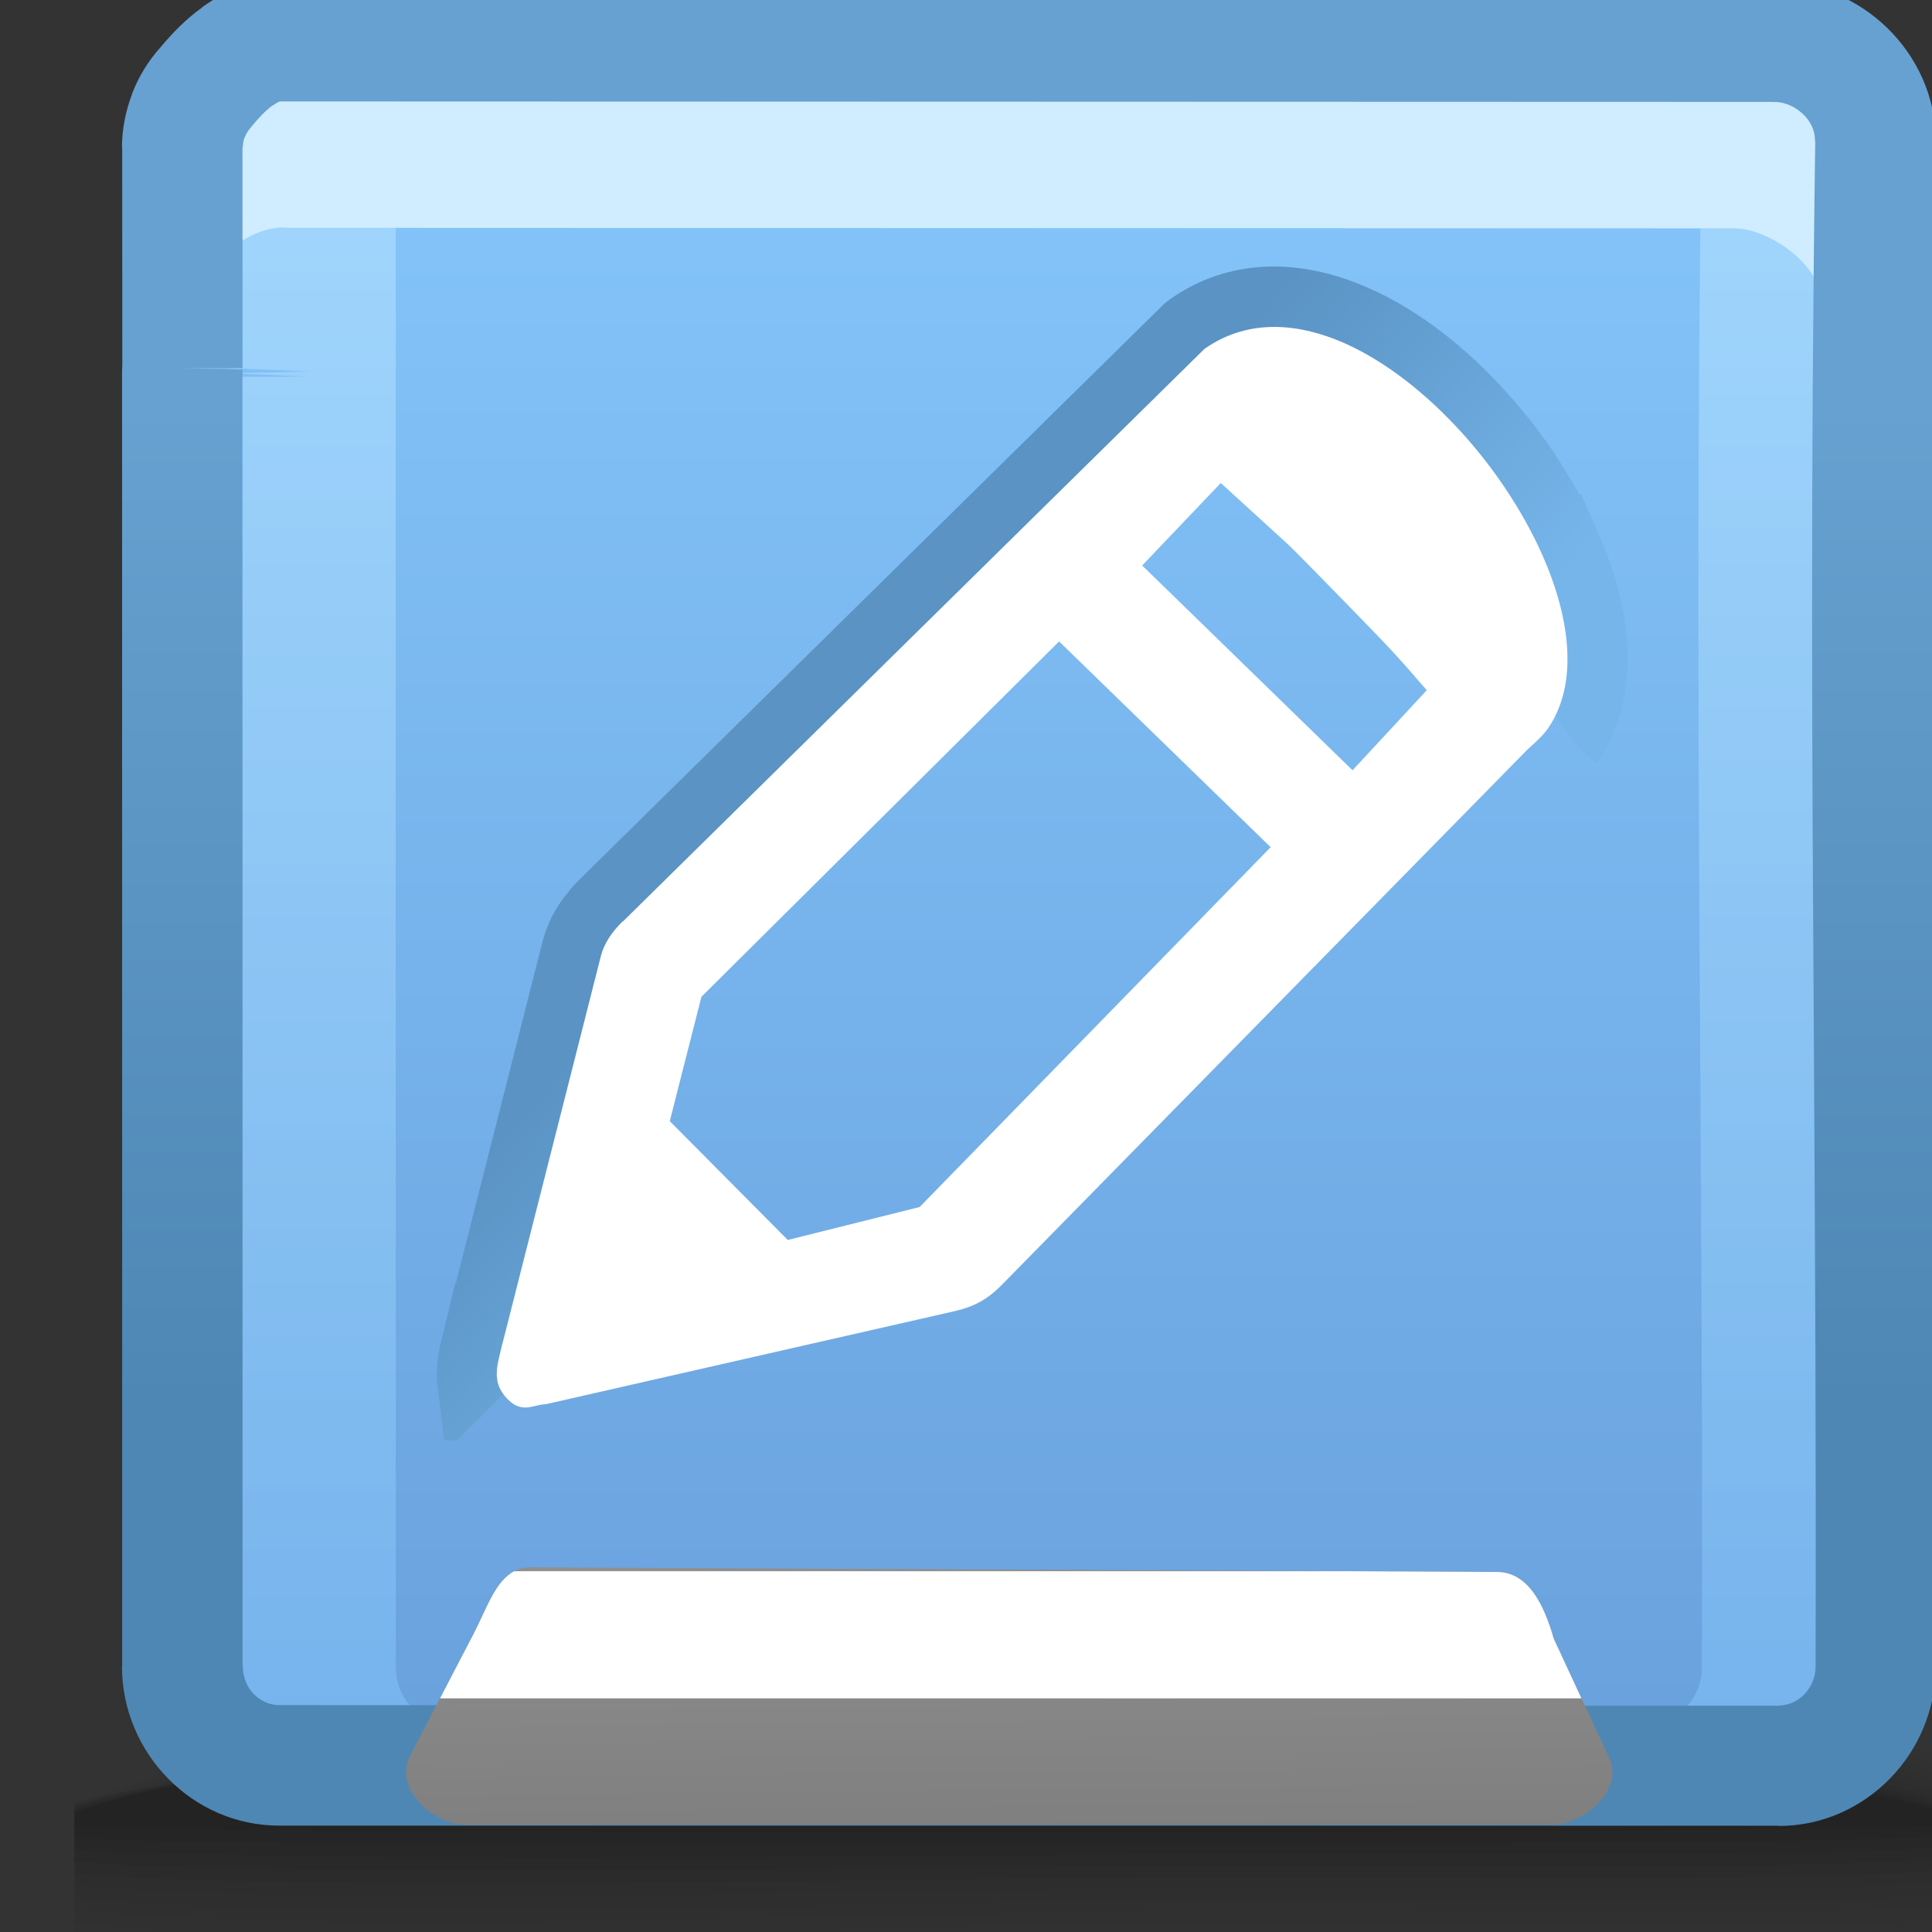 <?xml version="1.0" encoding="UTF-8"?>
<!DOCTYPE svg PUBLIC "-//W3C//DTD SVG 1.1//EN" "http://www.w3.org/Graphics/SVG/1.1/DTD/svg11.dtd">
<!-- Creator: CorelDRAW -->
<svg xmlns="http://www.w3.org/2000/svg" xml:space="preserve" width="16px" height="16px" style="shape-rendering:geometricPrecision; text-rendering:geometricPrecision; image-rendering:optimizeQuality; fill-rule:evenodd; clip-rule:evenodd"
viewBox="0 0 16 16"
 xmlns:xlink="http://www.w3.org/1999/xlink">
 <rect x="0" y="0" width="16" height="16" fill="#333333" stroke="none"/>
 <defs>
  <style type="text/css">
   <![CDATA[
    .fil14 {fill:none}
    .fil22 {fill:white}
    .fil20 {fill:white;fill-rule:nonzero}
    .fil17 {fill:#CFEDFF;fill-rule:nonzero}
    .fil0 {fill:black;fill-opacity:0}
    .fil1 {fill:black;fill-opacity:0.004}
    .fil2 {fill:black;fill-opacity:0.008}
    .fil3 {fill:black;fill-opacity:0.016}
    .fil4 {fill:black;fill-opacity:0.02}
    .fil5 {fill:black;fill-opacity:0.024}
    .fil6 {fill:black;fill-opacity:0.027}
    .fil7 {fill:black;fill-opacity:0.031}
    .fil8 {fill:black;fill-opacity:0.035}
    .fil9 {fill:black;fill-opacity:0.043}
    .fil10 {fill:black;fill-opacity:0.047}
    .fil11 {fill:black;fill-opacity:0.051}
    .fil12 {fill:black;fill-opacity:0.055}
    .fil13 {fill:black;fill-opacity:0.059}
    .fil19 {fill:url(#id0)}
    .fil15 {fill:url(#id1)}
    .fil18 {fill:url(#id2);fill-rule:nonzero}
    .fil21 {fill:url(#id3);fill-rule:nonzero}
    .fil16 {fill:url(#id4);fill-rule:nonzero;fill-opacity:0.502}
   ]]>
  </style>
  <linearGradient id="id0" gradientUnits="userSpaceOnUse" x1="8.371" y1="15.167" x2="8.347" y2="12.927">
   <stop offset="0" style="stop-color:#7F7F7F"/>
   <stop offset="1" style="stop-color:#8F8F8F"/>
  </linearGradient>
  <linearGradient id="id1" gradientUnits="userSpaceOnUse" x1="8.488" y1="14.133" x2="8.488" y2="0.993">
   <stop offset="0" style="stop-color:#6AA2DE"/>
   <stop offset="1" style="stop-color:#84C5FA"/>
  </linearGradient>
  <linearGradient id="id2" gradientUnits="userSpaceOnUse" x1="8.524" y1="11.608" x2="8.524" y2="3.356">
   <stop offset="0" style="stop-color:#4E87B4"/>
   <stop offset="1" style="stop-color:#66A1D1"/>
  </linearGradient>
  <linearGradient id="id3" gradientUnits="userSpaceOnUse" x1="7.33" y1="5.938" x2="9.779" y2="8.188">
   <stop offset="0" style="stop-color:#5A93C4"/>
   <stop offset="1" style="stop-color:#76B5EA"/>
  </linearGradient>
  <linearGradient id="id4" gradientUnits="userSpaceOnUse" x1="5.588" y1="2.24" x2="5.588" y2="14.178">
   <stop offset="0" style="stop-color:#BBE6FF"/>
   <stop offset="1" style="stop-color:#84C5FA"/>
  </linearGradient>
 </defs>
 <g id="Слой_x0020_1">
  <g id="_47762856">
   <path id="_115672152" class="fil0" d="M8.262 13.83c4.102,-0.162 6.451,0.065 7.783,0.46l0 1.75 -15.429 0 0 -1.209c1.043,-0.439 3.197,-0.825 7.646,-1.001z"/>
   <g>
    <path id="_96121552" class="fil1" d="M8.247 13.868c4.127,-0.158 6.482,0.092 7.799,0.504l0 1.668 -15.429 0 0 -1.168c1.03,-0.442 3.178,-0.835 7.63,-1.005z"/>
    <path id="_96238704" class="fil2" d="M8.23 13.906c4.143,-0.152 6.512,0.12 7.815,0.547l0 1.587 -15.429 0 0 -1.13c1.022,-0.442 3.174,-0.842 7.614,-1.005z"/>
    <path id="_96244904" class="fil3" d="M8.214 13.945c4.148,-0.145 6.539,0.149 7.832,0.588l0 1.508 -15.429 0 0 -1.097c1.02,-0.441 3.187,-0.845 7.597,-0.999z"/>
    <path id="_46268560" class="fil4" d="M8.198 13.983c4.138,-0.137 6.563,0.178 7.847,0.625l0 1.389c-1.58,0.111 -4.503,-0.041 -7.582,0.042l-0.086 0.002 -7.621 0 -0.14 -0.016 0 -1.054c1.024,-0.437 3.218,-0.843 7.581,-0.987z"/>
    <path id="_96118992" class="fil5" d="M8.182 14.021c4.114,-0.127 6.588,0.207 7.864,0.658l0 1.215c-1.54,0.116 -4.503,-0.027 -7.61,0.048 -3.35,0.081 -6.443,0.148 -7.819,-0.022l0 -0.931c1.032,-0.429 3.271,-0.836 7.565,-0.969z"/>
    <path id="_94041648" class="fil6" d="M8.166 14.059c4.072,-0.117 6.612,0.234 7.88,0.685l0 1.048c-1.495,0.118 -4.499,-0.013 -7.637,0.054 -3.336,0.072 -6.443,0.129 -7.792,-0.029l0 -0.814c1.044,-0.419 3.344,-0.825 7.549,-0.945z"/>
    <path id="_97518336" class="fil7" d="M8.15 14.097c4.013,-0.104 6.639,0.261 7.896,0.706l0 0.887c-1.443,0.119 -4.494,0.001 -7.665,0.06 -3.322,0.062 -6.443,0.109 -7.764,-0.035l0 -0.705c1.058,-0.406 3.439,-0.807 7.533,-0.914z"/>
    <path id="_95939032" class="fil8" d="M8.134 14.135c3.935,-0.091 6.673,0.286 7.912,0.72l0 0.734c-1.382,0.118 -4.484,0.014 -7.692,0.065 -3.308,0.052 -6.445,0.09 -7.736,-0.039l0 -0.604c1.073,-0.391 3.554,-0.784 7.517,-0.875z"/>
    <path id="_115154496" class="fil9" d="M8.117 14.174c3.839,-0.076 6.715,0.308 7.928,0.726l0 0.591c-1.31,0.113 -4.471,0.027 -7.72,0.069 -3.295,0.042 -6.45,0.069 -7.709,-0.044l0 -0.51c1.088,-0.373 3.688,-0.756 7.501,-0.831z"/>
    <path id="_99095424" class="fil10" d="M8.101 14.212c3.725,-0.059 6.773,0.329 7.944,0.724l0 0.457c-1.225,0.104 -4.45,0.039 -7.747,0.071 -3.282,0.032 -6.457,0.049 -7.682,-0.046l0 -0.424c1.102,-0.353 3.842,-0.723 7.485,-0.781z"/>
    <path id="_46186816" class="fil11" d="M8.084 14.25c3.595,-0.041 6.855,0.346 7.961,0.713l0 0.334c-1.119,0.09 -4.422,0.048 -7.775,0.07 -3.269,0.022 -6.465,0.028 -7.654,-0.047l0 -0.344c1.112,-0.33 4.013,-0.686 7.468,-0.725z"/>
    <path id="_116039320" class="fil12" d="M8.069 14.288c3.452,-0.021 6.972,0.362 7.977,0.695l0 0.223c-0.984,0.069 -4.38,0.054 -7.803,0.065 -3.257,0.011 -6.477,0.007 -7.626,-0.047l0 -0.271c1.118,-0.306 4.2,-0.644 7.452,-0.664z"/>
   </g>
   <path id="_91059256" class="fil13" d="M8.052 14.326c3.302,0 7.156,0.376 7.994,0.669l0 0.125c-1.524,0.072 -13.121,0.072 -15.429,0.01l0 -0.205c1.118,-0.28 4.401,-0.598 7.435,-0.598z"/>
  </g>
  <path class="fil14" d="M1.44 13.647l-0.087 0.096m14.484 -0.01l-0.098 -0.086"/>
  <path class="fil15" d="M1.471 3.131l-0.002 -1.829c0,-0.18 0.071,-0.363 0.189,-0.491 0.15,-0.183 0.361,-0.388 0.615,-0.388l12.377 0.004c0.45,0 0.845,0.377 0.84,0.823 -0.065,4.721 0.016,7.911 0.003,12.634 -0.001,0.447 -0.361,0.82 -0.802,0.82 -5.286,0 -3.402,-0.003 -12.418,-0.003 -0.441,0 -0.802,-0.369 -0.802,-0.82l-0.002 -10.694c0,-0.019 0,-0.037 0.002,-0.056z"/>
  <path class="fil16" d="M1.894 3.048l-0.001 -1.814 -0.001 0c0,-0.131 0.026,-0.265 0.075,-0.391l-0.001 -0c0.048,-0.125 0.119,-0.243 0.209,-0.341l0.669 0c0.039,-0.047 0.081,-0.095 0.127,-0.141 0.024,-0.004 0.048,-0.006 0.073,-0.006l11.274 0.004c0.055,0 0.344,0.006 0.396,0.016 0.202,0.21 0.329,0.491 0.329,0.797l0 0.01 -0.001 0.004c-0.064,4.72 0.017,7.908 0.004,12.63 -0,0.312 -0.122,0.598 -0.317,0.809 -0.044,0.008 -0.323,0.012 -0.369,0.012 -5.286,0 -2.298,-0.003 -11.314,-0.003 -0.058,0 -0.783,-0.006 -0.838,-0.018 -0.194,-0.211 -0.313,-0.494 -0.313,-0.802l0.001 0 -0.001 -10.694 0.669 -0.001 -0.669 -0.028 0.669 -0.014 -0.668 -0.028zm1.383 -1.814l0.001 1.829 0 0.015 -0.001 0.028 -0 0 0 0.014 0.001 10.693 0.001 0c0,0.129 0.051,0.245 0.132,0.328l0.001 0c0.08,0.082 0.19,0.133 0.31,0.133 3.088,0 4.808,0.002 7.369,0.004l2.558 -0c0.119,0 0.228,-0.052 0.309,-0.134 0.084,-0.086 0.136,-0.203 0.136,-0.328 0.013,-4.724 -0.067,-7.913 -0.004,-12.634l-0.001 0 0 -0.01c0,-0.119 -0.054,-0.23 -0.139,-0.313 -0.088,-0.086 -0.207,-0.141 -0.331,-0.143l0 0.001 -0.01 0 0 -0.001 -9.886 -0.004 0 0.001c-0.043,0 -0.091,0.023 -0.137,0.056l0 0.001c-0.076,0.054 -0.144,0.128 -0.202,0.198l-0.011 0.014c-0.028,0.031 -0.052,0.07 -0.068,0.114l-0.001 0c-0.016,0.041 -0.025,0.088 -0.025,0.137l-0.001 0zm0 1.885l0 0.001"/>
  <path class="fil14" d="M1.316 2.191c0,-0.18 0.071,-0.363 0.189,-0.492 0.15,-0.183 0.361,-0.388 0.615,-0.388l12.264 0.004c0.451,0 0.845,0.377 0.84,0.823"/>
  <path class="fil17" d="M1.378 1.756c0,-0.12 0.025,-0.244 0.068,-0.358l0.001 -0.002c0.044,-0.116 0.109,-0.223 0.189,-0.311 0.084,-0.101 0.189,-0.211 0.31,-0.298l0.001 -0.001c0.145,-0.103 0.312,-0.175 0.5,-0.175l0 0.001 11.963 0.004 0 -0.001 0.01 0 0.002 0.001c0.292,0.003 0.565,0.126 0.763,0.317l0.001 0.001c0.201,0.195 0.329,0.465 0.329,0.76l0.001 0 0 0.009 -0.015 0.003c0.027,0.092 0.041,0.189 0.041,0.288l0.001 0 0 0.009 -0.116 0.019c0.005,0.039 0.007,0.079 0.007,0.119l0.001 0 0 0.009 -0.015 0.003c0.027,0.092 0.041,0.189 0.041,0.288l0.001 0 0 0.009 -0.377 0.06 0 -0.009 0.001 0c0,-0.298 -0.429,-0.607 -0.719,-0.61l0 0.001 -0.01 0 0 -0.001 -11.963 -0.004 0 0.001c-0.353,-0.054 -0.865,0.437 -0.793,0.714l-0.277 -0.101c0,-0.092 0.014,-0.185 0.04,-0.275l-0.067 -0.025c0,-0.12 0.025,-0.244 0.068,-0.358l0.001 -0.002c0.01,-0.027 0.022,-0.054 0.034,-0.079l-0.022 -0.008z"/>
  <path class="fil18" d="M1.013 3.038l-0.001 -1.818 -0.002 0c0,-0.148 0.03,-0.3 0.084,-0.442l-0.001 -0c0.054,-0.142 0.135,-0.274 0.236,-0.386l0 0c0.094,-0.113 0.209,-0.233 0.346,-0.331l0 -0.002c0.18,-0.129 0.392,-0.219 0.638,-0.219l0 0.002 12.377 0.004 0 -0.002 0.01 0 0.006 0.002c0.354,0.004 0.683,0.152 0.923,0.385 0.244,0.238 0.401,0.567 0.401,0.927l0 0.01 -0.002 0.006c-0.039,2.835 -0.025,5.117 -0.011,7.511 0.01,1.591 0.02,3.232 0.014,5.117 -0.001,0.359 -0.146,0.69 -0.38,0.928 -0.236,0.241 -0.561,0.392 -0.921,0.392l0 -0.002 -4.426 -0.001 -7.992 0c-0.359,0 -0.686,-0.15 -0.922,-0.392 -0.234,-0.239 -0.38,-0.568 -0.38,-0.929l0.002 0 -0.001 -10.694 0 -0.012 0.001 -0.056zm0.995 -1.818l0.001 1.829 -0.498 0 0.498 0.012 -0.001 0.056 0.001 10.683 0.002 0c0,0.091 0.035,0.172 0.091,0.23 0.055,0.056 0.13,0.091 0.211,0.091l7.992 0.004 4.426 0.001 0 -0.002c0.081,0 0.155,-0.035 0.21,-0.091 0.058,-0.059 0.095,-0.141 0.095,-0.229 0.005,-1.883 -0.005,-3.523 -0.014,-5.113 -0.015,-2.398 -0.029,-4.685 0.011,-7.521l-0.002 0 0 -0.01c0,-0.079 -0.037,-0.155 -0.096,-0.212 -0.063,-0.061 -0.147,-0.101 -0.233,-0.104l0 0.002 -0.01 0 0 -0.002 -12.377 -0.004 0 0.002c-0.008,0 -0.029,0.013 -0.055,0.031l-0.001 -0.001c-0.061,0.044 -0.122,0.11 -0.174,0.174l-0.016 0.02c-0.016,0.018 -0.031,0.042 -0.041,0.069l-0.002 0.002c-0.009,0.025 -0.015,0.054 -0.015,0.084l-0.002 0z"/>
  <path class="fil19" d="M4.392 12.98l8.003 0.037c0.26,0.001 0.39,0.266 0.473,0.554l0.459 0.987c0.124,0.267 -0.213,0.554 -0.473,0.554l-8.994 0c-0.26,0 -0.592,-0.283 -0.473,-0.554l0.532 -1.024c0.135,-0.261 0.213,-0.555 0.473,-0.554z"/>
  <path class="fil20" d="M4.258 13.012l6.915 0 1.222 0.006c0.26,0.001 0.39,0.266 0.473,0.554l0.229 0.493 -9.453 0 0.276 -0.53c0.109,-0.209 0.18,-0.441 0.339,-0.523z"/>
  <path class="fil21" d="M3.783 11.931c0.337,-0.331 0.76,-0.764 0.838,-0.921 0.134,-0.268 0.87,-3.044 0.87,-3.044l2.208 -2.509 2.275 -2.007 0.488 0.191 -0.099 -0.091 -0.18 -0.166 0.107 -0.106c0.071,-0.043 0.146,-0.065 0.225,-0.07 0.115,-0.007 0.241,0.019 0.371,0.07 0.124,0.05 0.256,0.126 0.388,0.222 0.145,0.105 0.287,0.232 0.418,0.371 0.107,0.114 0.209,0.239 0.302,0.37l0.287 0.112c0,0 0.298,1.462 0.941,1.972l0.012 -0.018c0.181,-0.266 0.255,-0.581 0.244,-0.917l0 -0.002c-0.011,-0.319 -0.102,-0.661 -0.251,-0.996l-0.133 -0.299 -0.016 0c-0.062,-0.113 -0.13,-0.223 -0.201,-0.331l0 -0.002c-0.135,-0.2 -0.29,-0.395 -0.459,-0.575 -0.175,-0.186 -0.363,-0.355 -0.558,-0.495 -0.192,-0.139 -0.397,-0.255 -0.607,-0.339 -0.265,-0.105 -0.536,-0.157 -0.801,-0.141 -0.265,0.017 -0.52,0.1 -0.755,0.263l-0.035 0.026 -0.012 0.01 -0.031 0.029 -4.81 4.736c-0.031,0.031 -0.062,0.063 -0.088,0.094l-0.004 0.006c-0.031,0.038 -0.061,0.076 -0.086,0.115l-0.002 0.002c-0.03,0.046 -0.057,0.095 -0.08,0.147l0.001 0c-0.024,0.056 -0.045,0.111 -0.058,0.164l-0.001 0.005 -0.716 2.82 -0.005 0 -0.093 0.385 -0.016 0.068 -0.002 0.002 -0.005 0.024 -0.001 0 -0.007 0.029 -0.007 0.044 -0.004 0.02 -0.006 0.029 -0 0.002 0 0.004 -0.006 0.046 -0.004 0.049 -0 0.007 0 0.01 -0.001 0.035 0 0.031 0.001 0.012 0.002 0.035 0.004 0.03 0.054 0.441 0.104 0zm-0.143 -0.751l0 -0.001"/>
  <path class="fil22" d="M11.2 6.38l0.616 -0.664c-0.094,-0.104 -0.186,-0.222 -0.408,-0.452 -0.329,-0.34 -0.687,-0.706 -0.746,-0.76l0 0 -0.552 -0.504 -0.651 0.683 1.743 1.697zm-5.654 2.904l0.978 0.985 1.092 -0.273 2.907 -2.98 -1.752 -1.704 -2.962 2.943 -0.262 1.029zm-0.387 -1.653l4.81 -4.736 0.012 -0.01c0.325,-0.225 0.707,-0.222 1.089,-0.07 0.343,0.137 0.687,0.396 0.986,0.714 0.297,0.315 0.55,0.692 0.716,1.065l0 0c0.238,0.536 0.297,1.072 0.05,1.435l0 0c-0.038,0.056 -0.095,0.108 -0.145,0.153l-0.028 0.026 -4.336 4.416c-0.07,0.072 -0.13,0.121 -0.198,0.158 -0.067,0.037 -0.141,0.062 -0.238,0.083l-3.334 0.759 -0.006 0.001 -0.003 0.001 -0 0 -0.005 0.001 -0.006 0.001 0 0c-0.039,0.003 -0.067,0.01 -0.086,0.014l-0.002 0.001 -0.004 0.001 0 -0c-0.018,0.004 -0.034,0.008 -0.048,0.01 -0.02,0.003 -0.039,0.003 -0.059,0.001l-0.003 -0.001c-0.022,-0.004 -0.045,-0.012 -0.066,-0.025 -0.017,-0.01 -0.034,-0.025 -0.053,-0.043l-0 0 -0.003 -0.004 -0.019 -0.021 -0.006 -0.008 -0.016 -0.022 -0.003 -0.005c-0.007,-0.012 -0.014,-0.025 -0.02,-0.038l-0.001 -0.002c-0.005,-0.013 -0.01,-0.029 -0.014,-0.045l-0.001 -0.009 -0 0 -0.004 -0.03 -0.001 -0.012 0.001 -0.035 0 -0.007c0.001,-0.014 0.003,-0.03 0.006,-0.046l0 -0.002 0.009 -0.045 0.001 -0.004 0.007 -0.029 0.006 -0.026 0.016 -0.068 0.001 0 0.813 -3.202 0 -0.001c0.015,-0.06 0.041,-0.115 0.073,-0.164 0.031,-0.047 0.068,-0.09 0.109,-0.13z"/>
 </g>
</svg>
